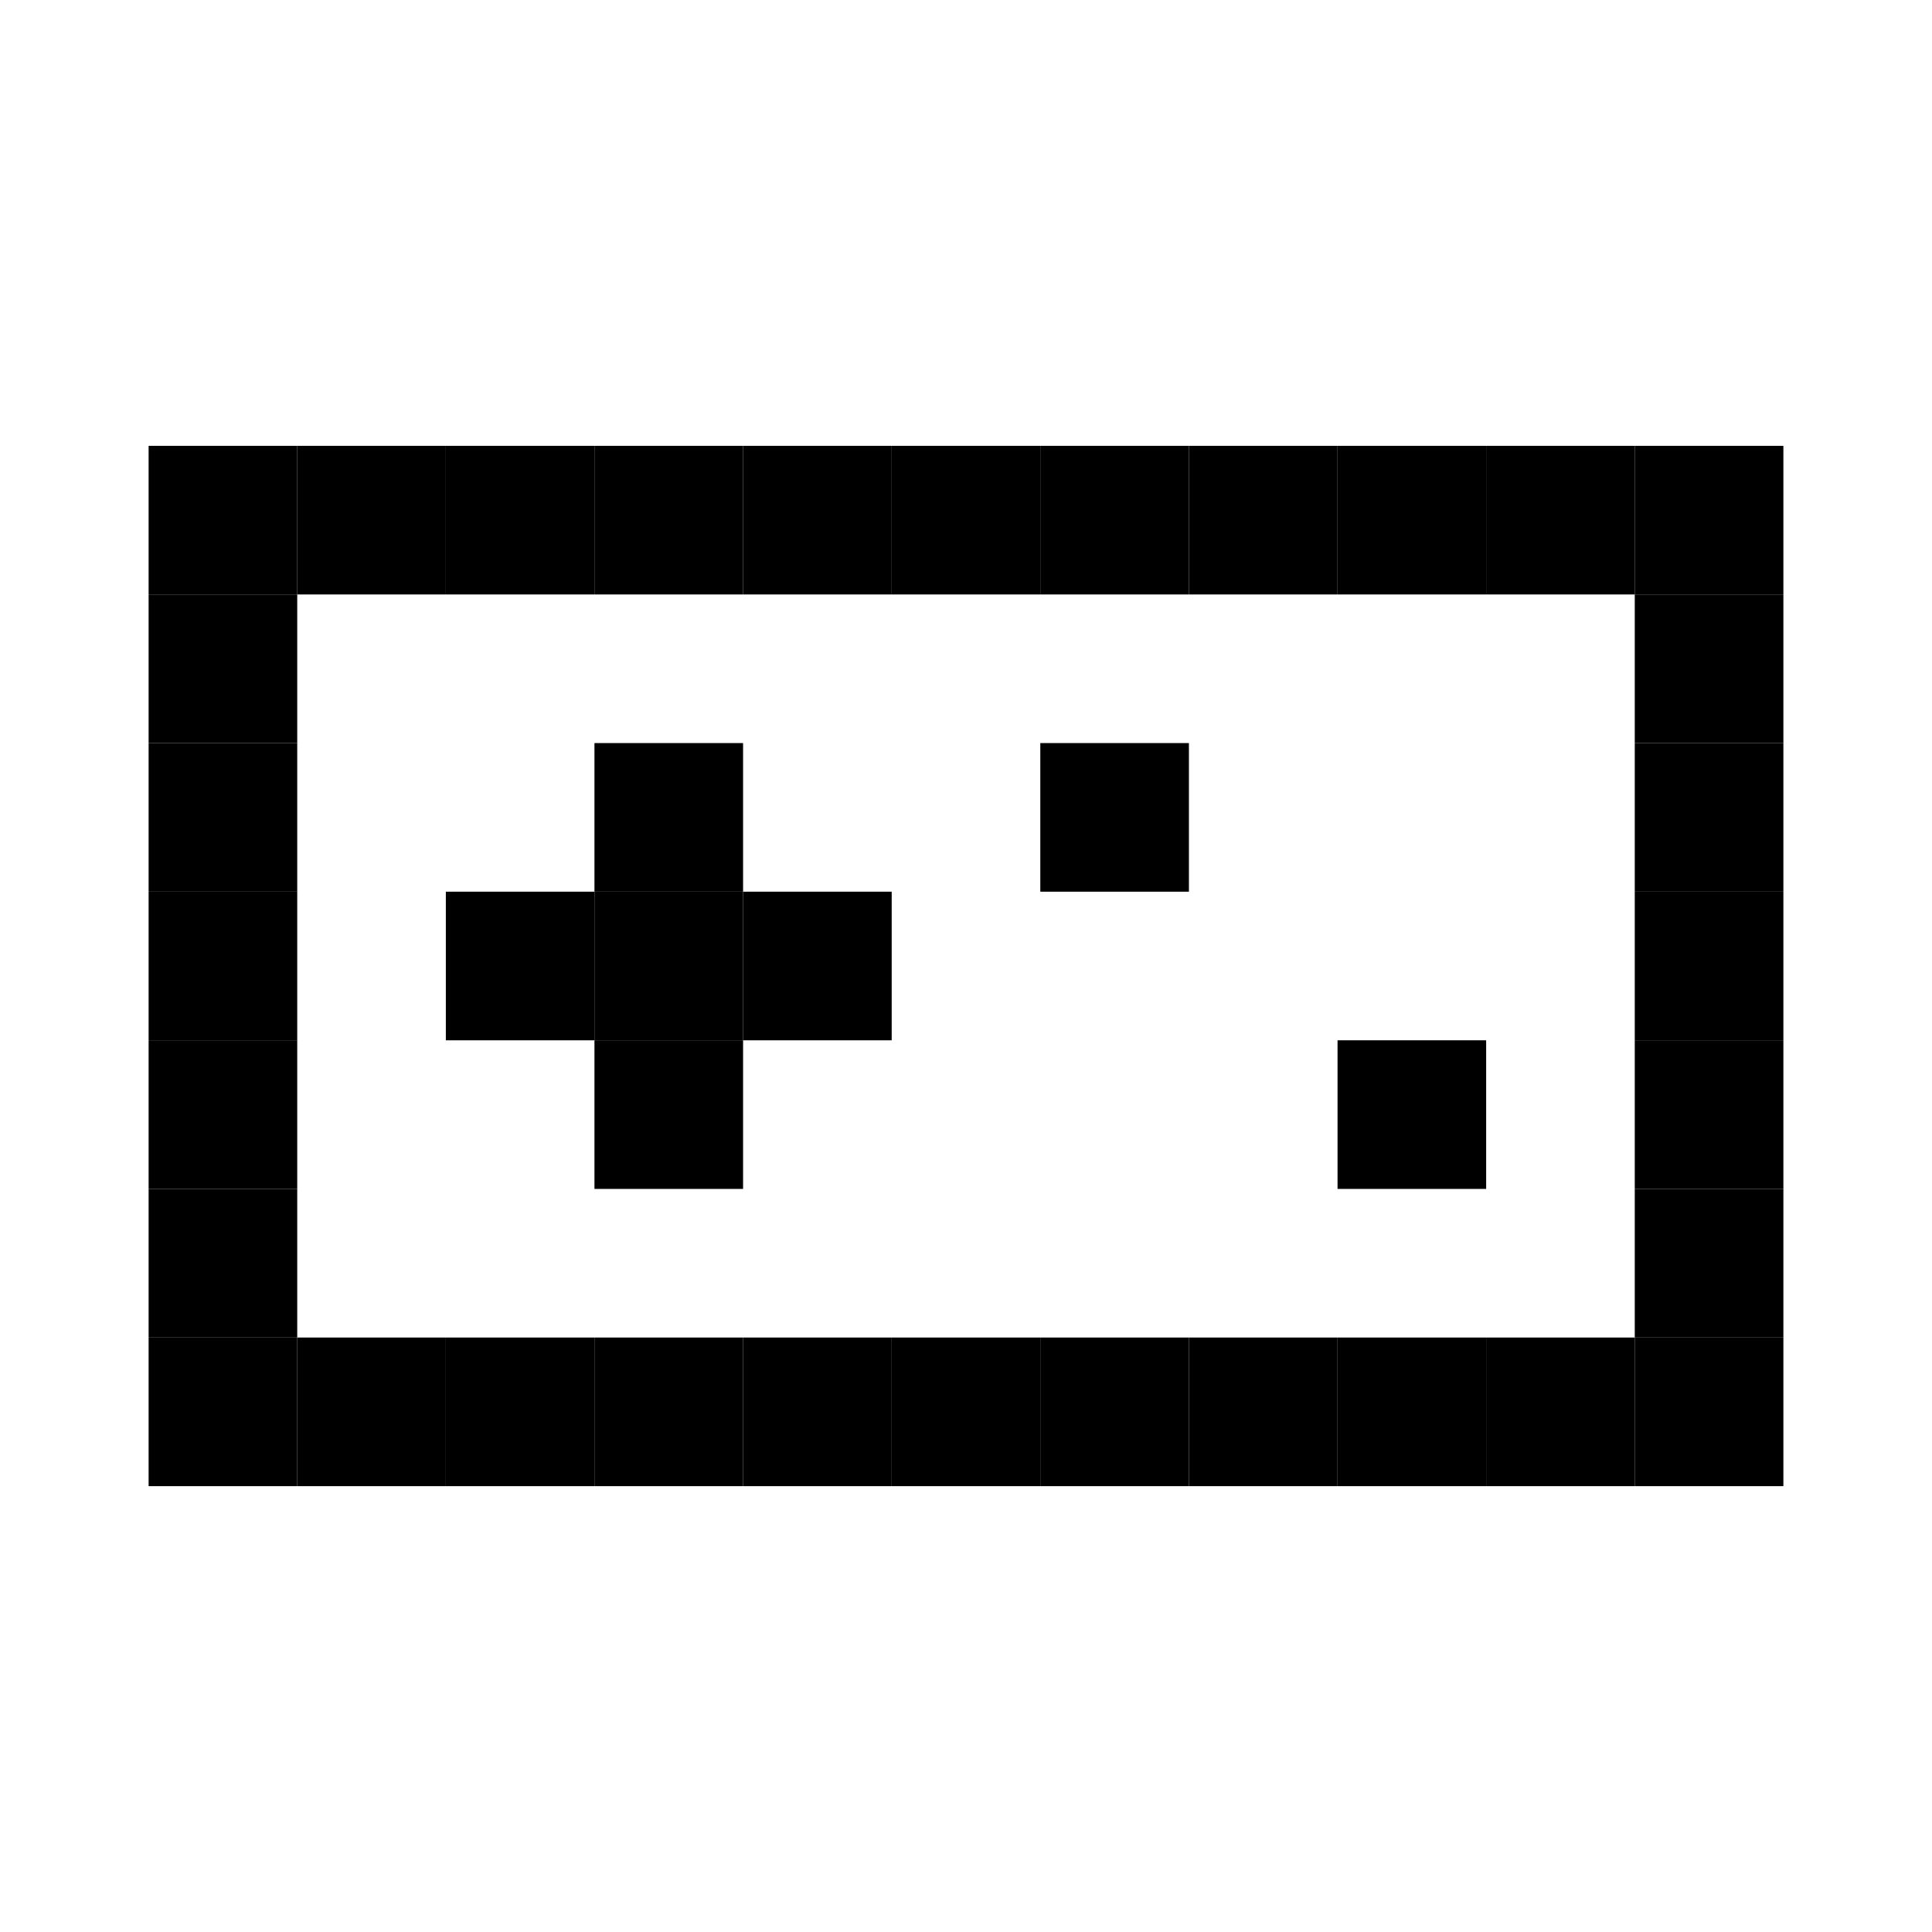 <svg xmlns="http://www.w3.org/2000/svg" viewBox="0 0 390 390"><rect x="30" y="90" width="30" height="30" fill="currentColor" /><rect x="60" y="90" width="30" height="30" fill="currentColor" /><rect x="90" y="90" width="30" height="30" fill="currentColor" /><rect x="120" y="90" width="30" height="30" fill="currentColor" /><rect x="150" y="90" width="30" height="30" fill="currentColor" /><rect x="180" y="90" width="30" height="30" fill="currentColor" /><rect x="210" y="90" width="30" height="30" fill="currentColor" /><rect x="240" y="90" width="30" height="30" fill="currentColor" /><rect x="270" y="90" width="30" height="30" fill="currentColor" /><rect x="300" y="90" width="30" height="30" fill="currentColor" /><rect x="330" y="90" width="30" height="30" fill="currentColor" /><rect x="30" y="120" width="30" height="30" fill="currentColor" /><rect x="330" y="120" width="30" height="30" fill="currentColor" /><rect x="30" y="150" width="30" height="30" fill="currentColor" /><rect x="120" y="150" width="30" height="30" fill="currentColor" /><rect x="210" y="150" width="30" height="30" fill="currentColor" /><rect x="330" y="150" width="30" height="30" fill="currentColor" /><rect x="30" y="180" width="30" height="30" fill="currentColor" /><rect x="90" y="180" width="30" height="30" fill="currentColor" /><rect x="120" y="180" width="30" height="30" fill="currentColor" /><rect x="150" y="180" width="30" height="30" fill="currentColor" /><rect x="330" y="180" width="30" height="30" fill="currentColor" /><rect x="30" y="210" width="30" height="30" fill="currentColor" /><rect x="120" y="210" width="30" height="30" fill="currentColor" /><rect x="270" y="210" width="30" height="30" fill="currentColor" /><rect x="330" y="210" width="30" height="30" fill="currentColor" /><rect x="30" y="240" width="30" height="30" fill="currentColor" /><rect x="330" y="240" width="30" height="30" fill="currentColor" /><rect x="30" y="270" width="30" height="30" fill="currentColor" /><rect x="60" y="270" width="30" height="30" fill="currentColor" /><rect x="90" y="270" width="30" height="30" fill="currentColor" /><rect x="120" y="270" width="30" height="30" fill="currentColor" /><rect x="150" y="270" width="30" height="30" fill="currentColor" /><rect x="180" y="270" width="30" height="30" fill="currentColor" /><rect x="210" y="270" width="30" height="30" fill="currentColor" /><rect x="240" y="270" width="30" height="30" fill="currentColor" /><rect x="270" y="270" width="30" height="30" fill="currentColor" /><rect x="300" y="270" width="30" height="30" fill="currentColor" /><rect x="330" y="270" width="30" height="30" fill="currentColor" /></svg>